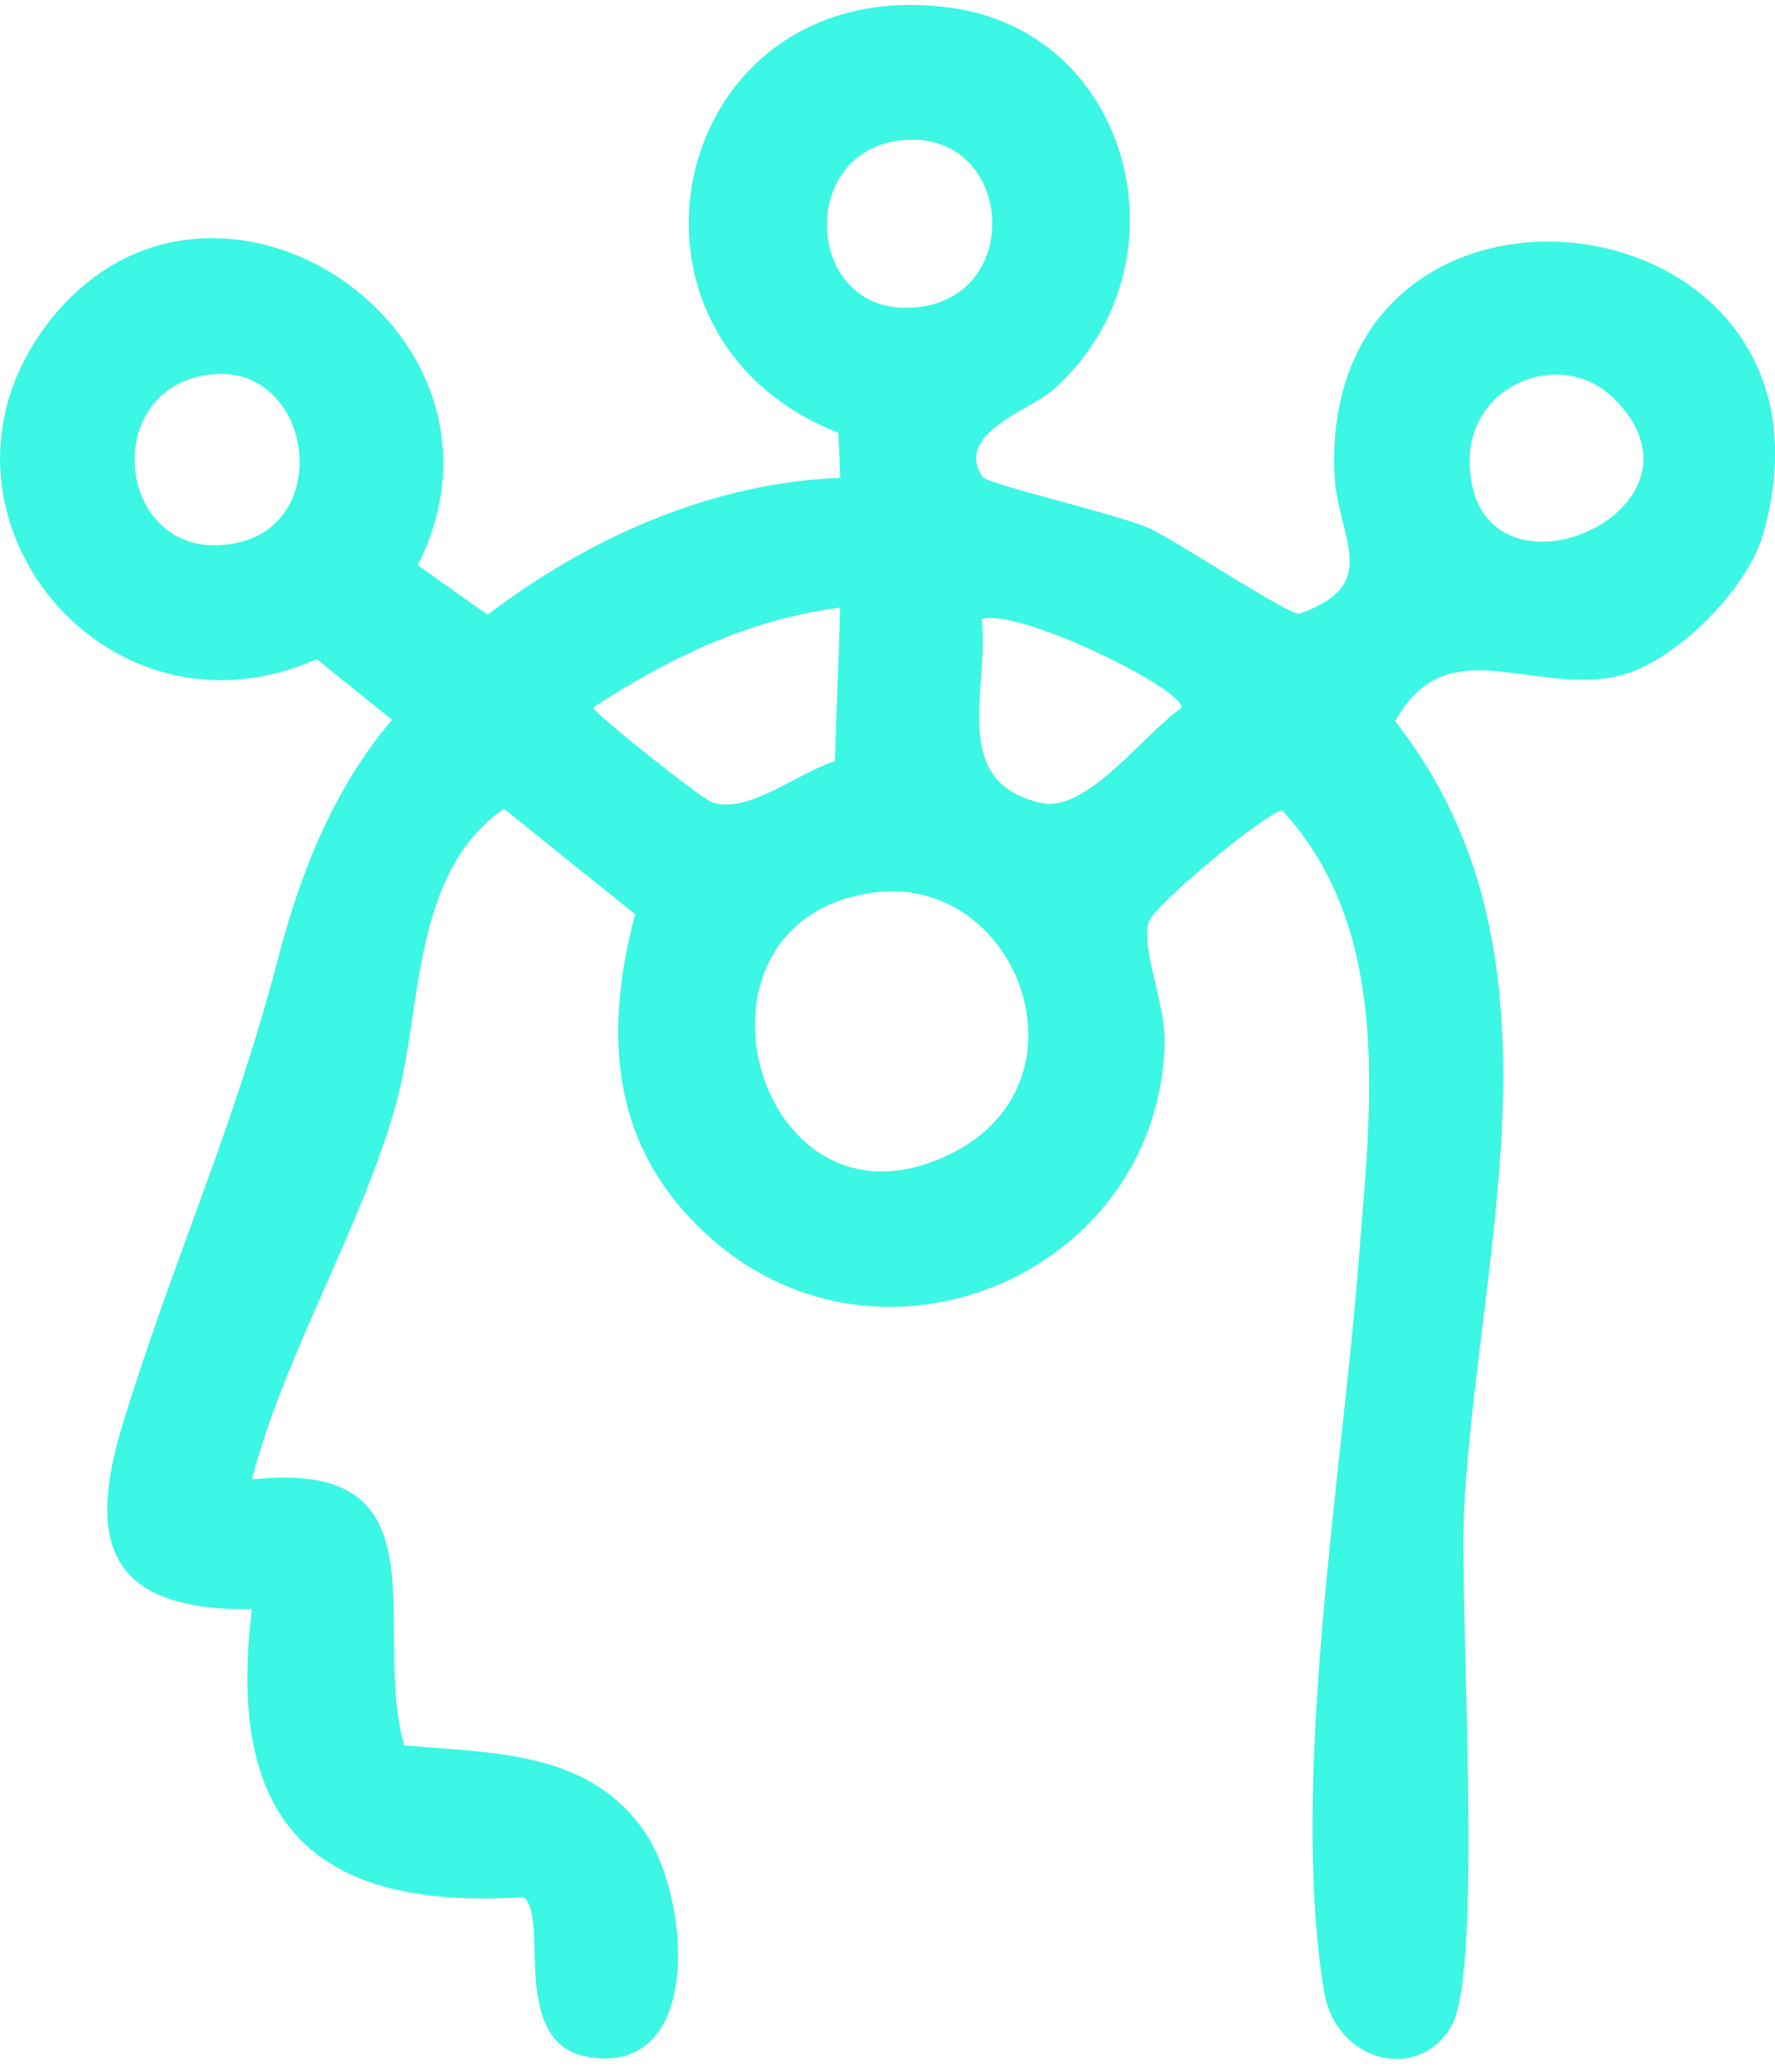 <svg width="30" height="35" viewBox="0 0 30 35" fill="none" xmlns="http://www.w3.org/2000/svg">
<path d="M16.608 8.058C16.69 8.18 18.894 8.688 19.424 8.924C19.82 9.098 21.818 10.418 21.962 10.368C23.396 9.862 22.59 9.082 22.552 7.982C22.342 2.102 31.478 3.208 29.794 9.036C29.52 9.984 28.228 11.288 27.228 11.446C25.756 11.678 24.42 10.658 23.58 12.184C26.636 16.078 24.986 21.05 24.746 25.482C24.656 27.15 25.082 33.256 24.532 34.224C23.982 35.192 22.576 34.846 22.378 33.64C21.794 30.074 22.682 24.95 22.962 21.312C23.16 18.758 23.564 15.742 21.672 13.692C21.464 13.676 19.488 15.29 19.41 15.588C19.288 16.052 19.704 16.966 19.684 17.64C19.564 21.502 14.928 23.496 12.014 20.918C10.332 19.43 10.184 17.52 10.734 15.444L8.516 13.662C6.956 14.744 7.136 17.014 6.708 18.592C6.14 20.69 4.814 22.852 4.256 24.994C7.604 24.626 6.266 27.464 6.83 29.486C8.328 29.62 9.976 29.568 10.914 30.976C11.674 32.116 11.88 35.078 9.938 34.75C8.59 34.522 9.296 32.362 8.846 32.05C5.26 32.278 3.82 30.758 4.256 27.186C1.912 27.212 1.44 26.152 2.062 24.098C2.914 21.298 3.924 19.156 4.7 16.188C5.08 14.736 5.638 13.32 6.626 12.16L5.352 11.134C1.712 12.754 -1.632 8.51 0.866 5.388C3.604 1.968 9.06 5.584 7.06 9.548L8.24 10.386C9.95 9.086 12.018 8.158 14.202 8.072L14.168 7.31C9.926 5.646 11.332 -0.524 16.076 0.132C19.17 0.56 20.136 4.526 17.792 6.59C17.404 6.932 16.116 7.326 16.608 8.058ZM15.326 2.362C13.48 2.464 13.58 5.194 15.296 5.2C17.33 5.206 17.184 2.258 15.326 2.362ZM3.604 6.322C1.702 6.486 1.93 9.31 3.722 9.21C5.7 9.1 5.346 6.172 3.604 6.322ZM27.284 6.738C26.404 5.858 24.838 6.48 24.84 7.778C24.84 10.49 29.214 8.668 27.284 6.738ZM14.2 10.264C12.67 10.46 11.294 11.116 10.022 11.954C10.072 12.072 11.834 13.478 12.026 13.55C12.618 13.774 13.498 13.048 14.11 12.86L14.2 10.266V10.264ZM16.592 10.462C16.724 11.666 16.03 13.2 17.588 13.564C18.362 13.744 19.31 12.418 19.972 11.956C19.976 11.614 17.168 10.252 16.592 10.462ZM14.754 15.08C11.234 15.564 12.8 21.198 16.134 19.458C18.508 18.218 17.176 14.746 14.754 15.08Z" fill="#3BF7E4"/>
</svg>
